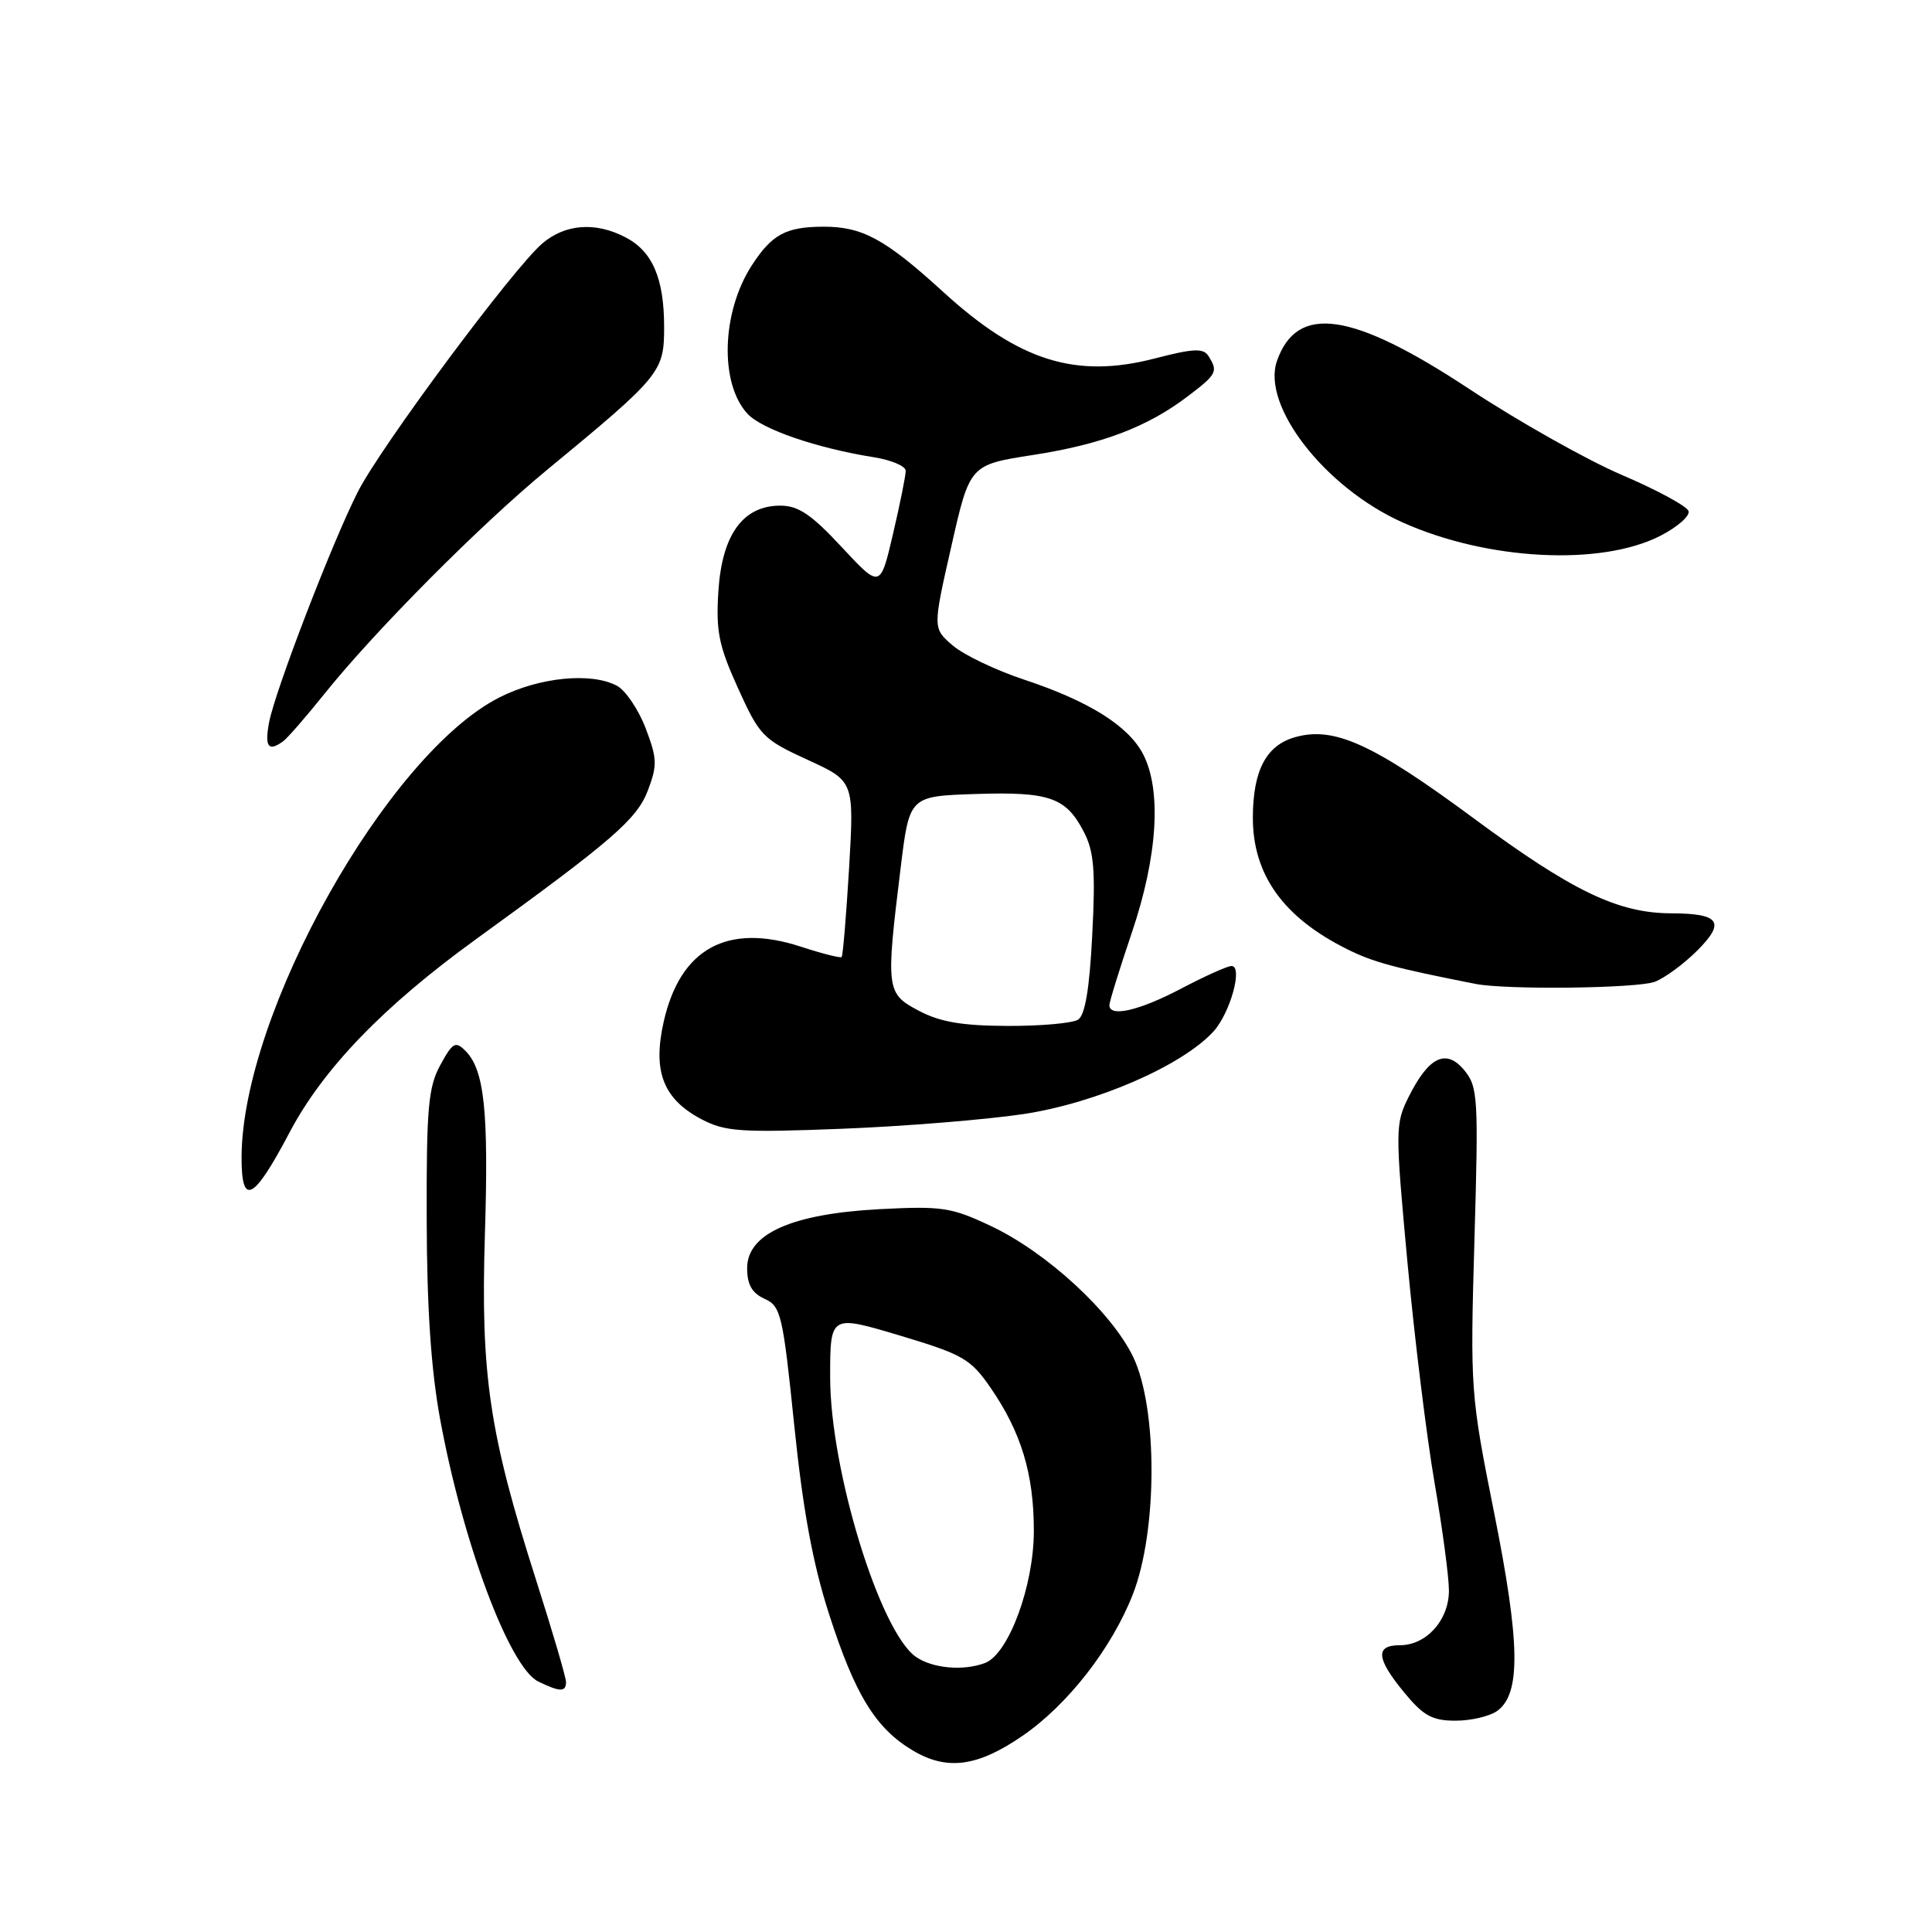 <?xml version="1.0" encoding="UTF-8" standalone="no"?>
<!DOCTYPE svg PUBLIC "-//W3C//DTD SVG 1.1//EN" "http://www.w3.org/Graphics/SVG/1.1/DTD/svg11.dtd" >
<svg xmlns="http://www.w3.org/2000/svg" xmlns:xlink="http://www.w3.org/1999/xlink" version="1.1" viewBox="0 0 256 256">
 <g >
 <path fill="currentColor"
d=" M 135.50 230.00 C 141.48 225.89 147.31 218.41 150.11 211.25 C 153.39 202.86 153.41 186.54 150.14 179.78 C 147.25 173.82 138.69 165.94 131.29 162.45 C 126.07 159.98 124.83 159.79 116.55 160.22 C 104.91 160.84 99.00 163.47 99.00 168.04 C 99.00 170.21 99.64 171.34 101.31 172.10 C 103.48 173.08 103.73 174.17 105.24 188.85 C 106.39 200.07 107.70 207.19 109.84 213.83 C 113.29 224.57 116.02 229.02 120.97 231.96 C 125.50 234.65 129.54 234.10 135.50 230.00 Z  M 198.41 226.69 C 201.54 224.40 201.43 217.70 197.99 200.50 C 194.85 184.78 194.80 184.15 195.37 164.33 C 195.92 145.46 195.83 144.01 194.04 141.83 C 191.63 138.90 189.32 140.00 186.65 145.35 C 184.87 148.92 184.87 149.71 186.49 167.22 C 187.42 177.21 189.03 190.36 190.08 196.44 C 191.13 202.52 191.99 208.96 191.99 210.75 C 192.00 214.66 189.01 218.00 185.50 218.00 C 182.19 218.00 182.35 219.75 186.07 224.27 C 188.62 227.36 189.78 228.00 192.88 228.00 C 194.94 228.00 197.42 227.41 198.41 226.69 Z  M 75.00 222.88 C 75.00 222.27 73.21 216.17 71.02 209.32 C 64.83 189.95 63.68 182.17 64.25 163.65 C 64.76 147.20 64.19 141.76 61.66 139.23 C 60.35 137.92 59.97 138.14 58.34 141.13 C 56.75 144.04 56.50 146.84 56.54 161.50 C 56.56 173.20 57.11 181.46 58.31 188.00 C 61.31 204.38 67.51 220.97 71.34 222.82 C 74.21 224.21 75.00 224.22 75.00 222.88 Z  M 38.37 150.05 C 42.84 141.58 50.82 133.32 63.10 124.43 C 81.16 111.35 84.40 108.55 85.85 104.73 C 87.11 101.41 87.08 100.50 85.55 96.49 C 84.60 94.01 82.89 91.48 81.75 90.87 C 78.35 89.05 71.46 89.73 66.18 92.41 C 51.33 99.93 32.07 134.27 32.01 153.33 C 31.99 159.94 33.59 159.12 38.37 150.05 Z  M 135.62 147.62 C 145.22 146.17 156.61 141.23 160.78 136.69 C 163.01 134.25 164.74 128.00 163.18 128.00 C 162.64 128.00 159.64 129.35 156.50 131.00 C 150.95 133.92 147.00 134.83 147.00 133.19 C 147.00 132.74 148.35 128.38 150.00 123.50 C 153.39 113.47 153.94 104.71 151.47 99.94 C 149.52 96.18 144.31 92.91 135.69 90.05 C 131.94 88.81 127.68 86.77 126.23 85.52 C 123.59 83.25 123.59 83.25 126.05 72.42 C 128.50 61.59 128.50 61.59 136.86 60.29 C 146.03 58.87 152.08 56.57 157.48 52.44 C 161.24 49.58 161.42 49.22 160.13 47.18 C 159.45 46.11 158.16 46.16 153.01 47.50 C 142.54 50.21 135.02 47.85 125.00 38.70 C 117.28 31.65 114.24 30.00 109.00 30.04 C 104.13 30.07 102.28 31.07 99.64 35.13 C 95.60 41.34 95.32 50.82 99.06 54.84 C 100.97 56.89 108.22 59.38 115.75 60.58 C 118.09 60.95 120.01 61.76 120.01 62.38 C 120.02 63.00 119.26 66.76 118.33 70.74 C 116.64 77.98 116.64 77.98 111.53 72.49 C 107.51 68.16 105.78 67.00 103.39 67.00 C 98.45 67.00 95.67 70.84 95.19 78.33 C 94.85 83.66 95.24 85.57 97.80 91.21 C 100.65 97.50 101.10 97.97 106.99 100.67 C 113.18 103.50 113.18 103.50 112.51 115.00 C 112.13 121.33 111.69 126.64 111.52 126.81 C 111.36 126.97 108.92 126.36 106.12 125.44 C 96.36 122.25 90.11 125.69 87.93 135.44 C 86.46 142.00 87.90 145.66 93.00 148.33 C 96.10 149.95 98.20 150.09 111.50 149.57 C 119.75 149.25 130.60 148.37 135.62 147.62 Z  M 219.27 130.09 C 220.59 129.59 223.13 127.72 224.91 125.94 C 228.67 122.17 227.88 121.04 221.43 121.02 C 214.37 120.99 208.32 118.08 195.22 108.39 C 181.87 98.53 176.75 96.21 171.57 97.69 C 167.77 98.78 166.03 102.10 166.01 108.30 C 165.99 115.90 170.04 121.56 178.50 125.77 C 181.96 127.50 184.84 128.27 195.50 130.37 C 199.58 131.18 216.95 130.97 219.27 130.09 Z  M 37.51 98.23 C 38.07 97.83 40.51 95.03 42.94 92.00 C 49.64 83.63 63.57 69.61 72.50 62.25 C 87.58 49.81 88.00 49.29 88.00 43.34 C 88.00 36.87 86.45 33.28 82.85 31.43 C 78.89 29.37 74.89 29.68 71.87 32.25 C 68.02 35.53 50.43 59.21 47.41 65.18 C 43.99 71.92 36.41 91.64 35.65 95.75 C 35.05 98.97 35.56 99.65 37.51 98.23 Z  M 219.98 71.01 C 222.26 69.85 223.95 68.36 223.74 67.72 C 223.52 67.07 219.56 64.92 214.92 62.94 C 210.29 60.96 201.18 55.83 194.68 51.54 C 179.14 41.28 171.86 40.23 169.20 47.84 C 167.14 53.77 175.56 64.61 185.82 69.21 C 197.03 74.25 212.08 75.04 219.98 71.01 Z  M 121.36 219.54 C 116.57 216.19 110.00 194.75 110.00 182.49 C 110.00 174.21 110.00 174.21 119.18 176.95 C 127.56 179.46 128.60 180.05 131.21 183.82 C 135.31 189.74 137.00 195.31 136.99 202.88 C 136.98 210.15 133.65 219.15 130.53 220.35 C 127.69 221.44 123.56 221.08 121.36 219.54 Z  M 121.75 133.93 C 117.42 131.65 117.36 131.13 119.34 115.00 C 120.50 105.50 120.50 105.50 129.24 105.21 C 139.07 104.89 141.25 105.65 143.62 110.24 C 144.96 112.82 145.17 115.37 144.73 123.84 C 144.37 131.02 143.78 134.52 142.85 135.11 C 142.11 135.58 137.90 135.96 133.50 135.94 C 127.50 135.92 124.56 135.42 121.75 133.93 Z "/>
</g>
</svg>